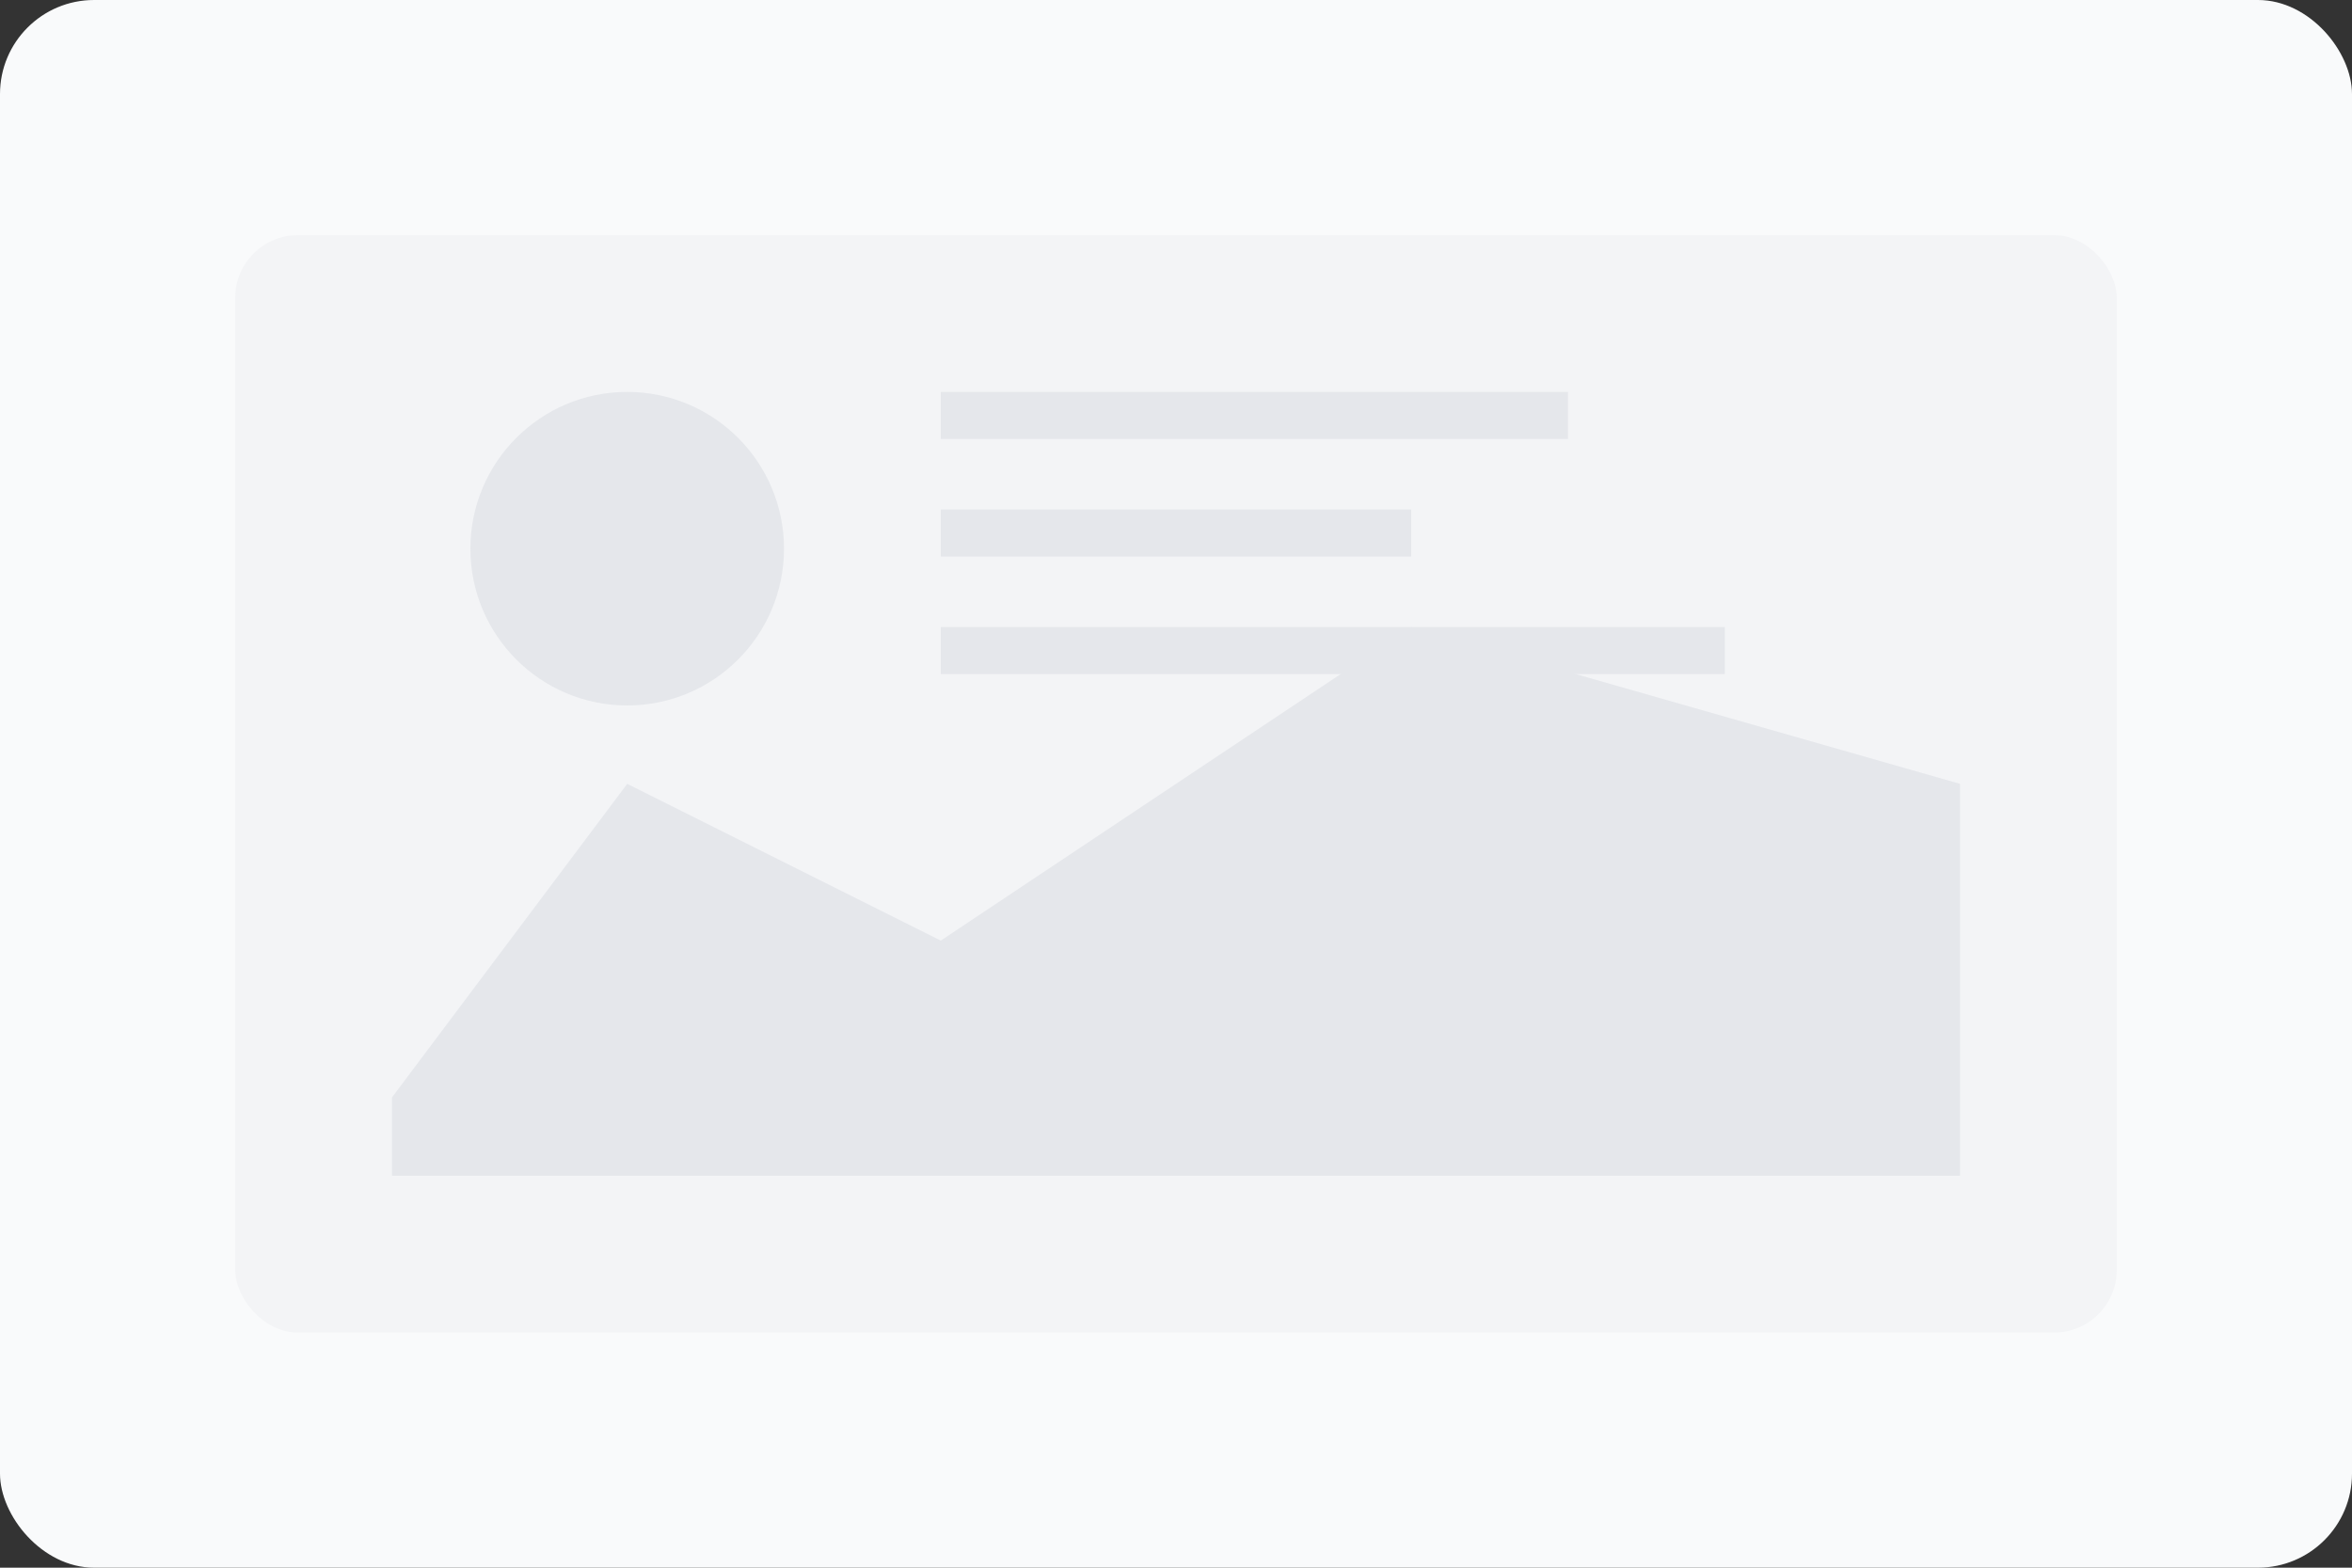 <svg width="300" height="200" viewBox="0 0 300 200" fill="none" xmlns="http://www.w3.org/2000/svg">
  <rect x="0" y="0" width="300" height="200" fill="#333333" stroke="none"/>
  <rect width="300" height="200" rx="12" fill="#F9FAFB"/>
  <rect x="30" y="30" width="240" height="140" rx="8" fill="#F3F4F6"/>
  <circle cx="80" cy="70" r="20" fill="#E5E7EB"/>
  <path d="M50 140L80 100L120 120L180 80L250 100V150H50V140Z" fill="#E5E7EB"/>
  <rect x="120" y="50" width="80" height="6" fill="#E5E7EB"/>
  <rect x="120" y="65" width="60" height="6" fill="#E5E7EB"/>
  <rect x="120" y="80" width="100" height="6" fill="#E5E7EB"/>
</svg>